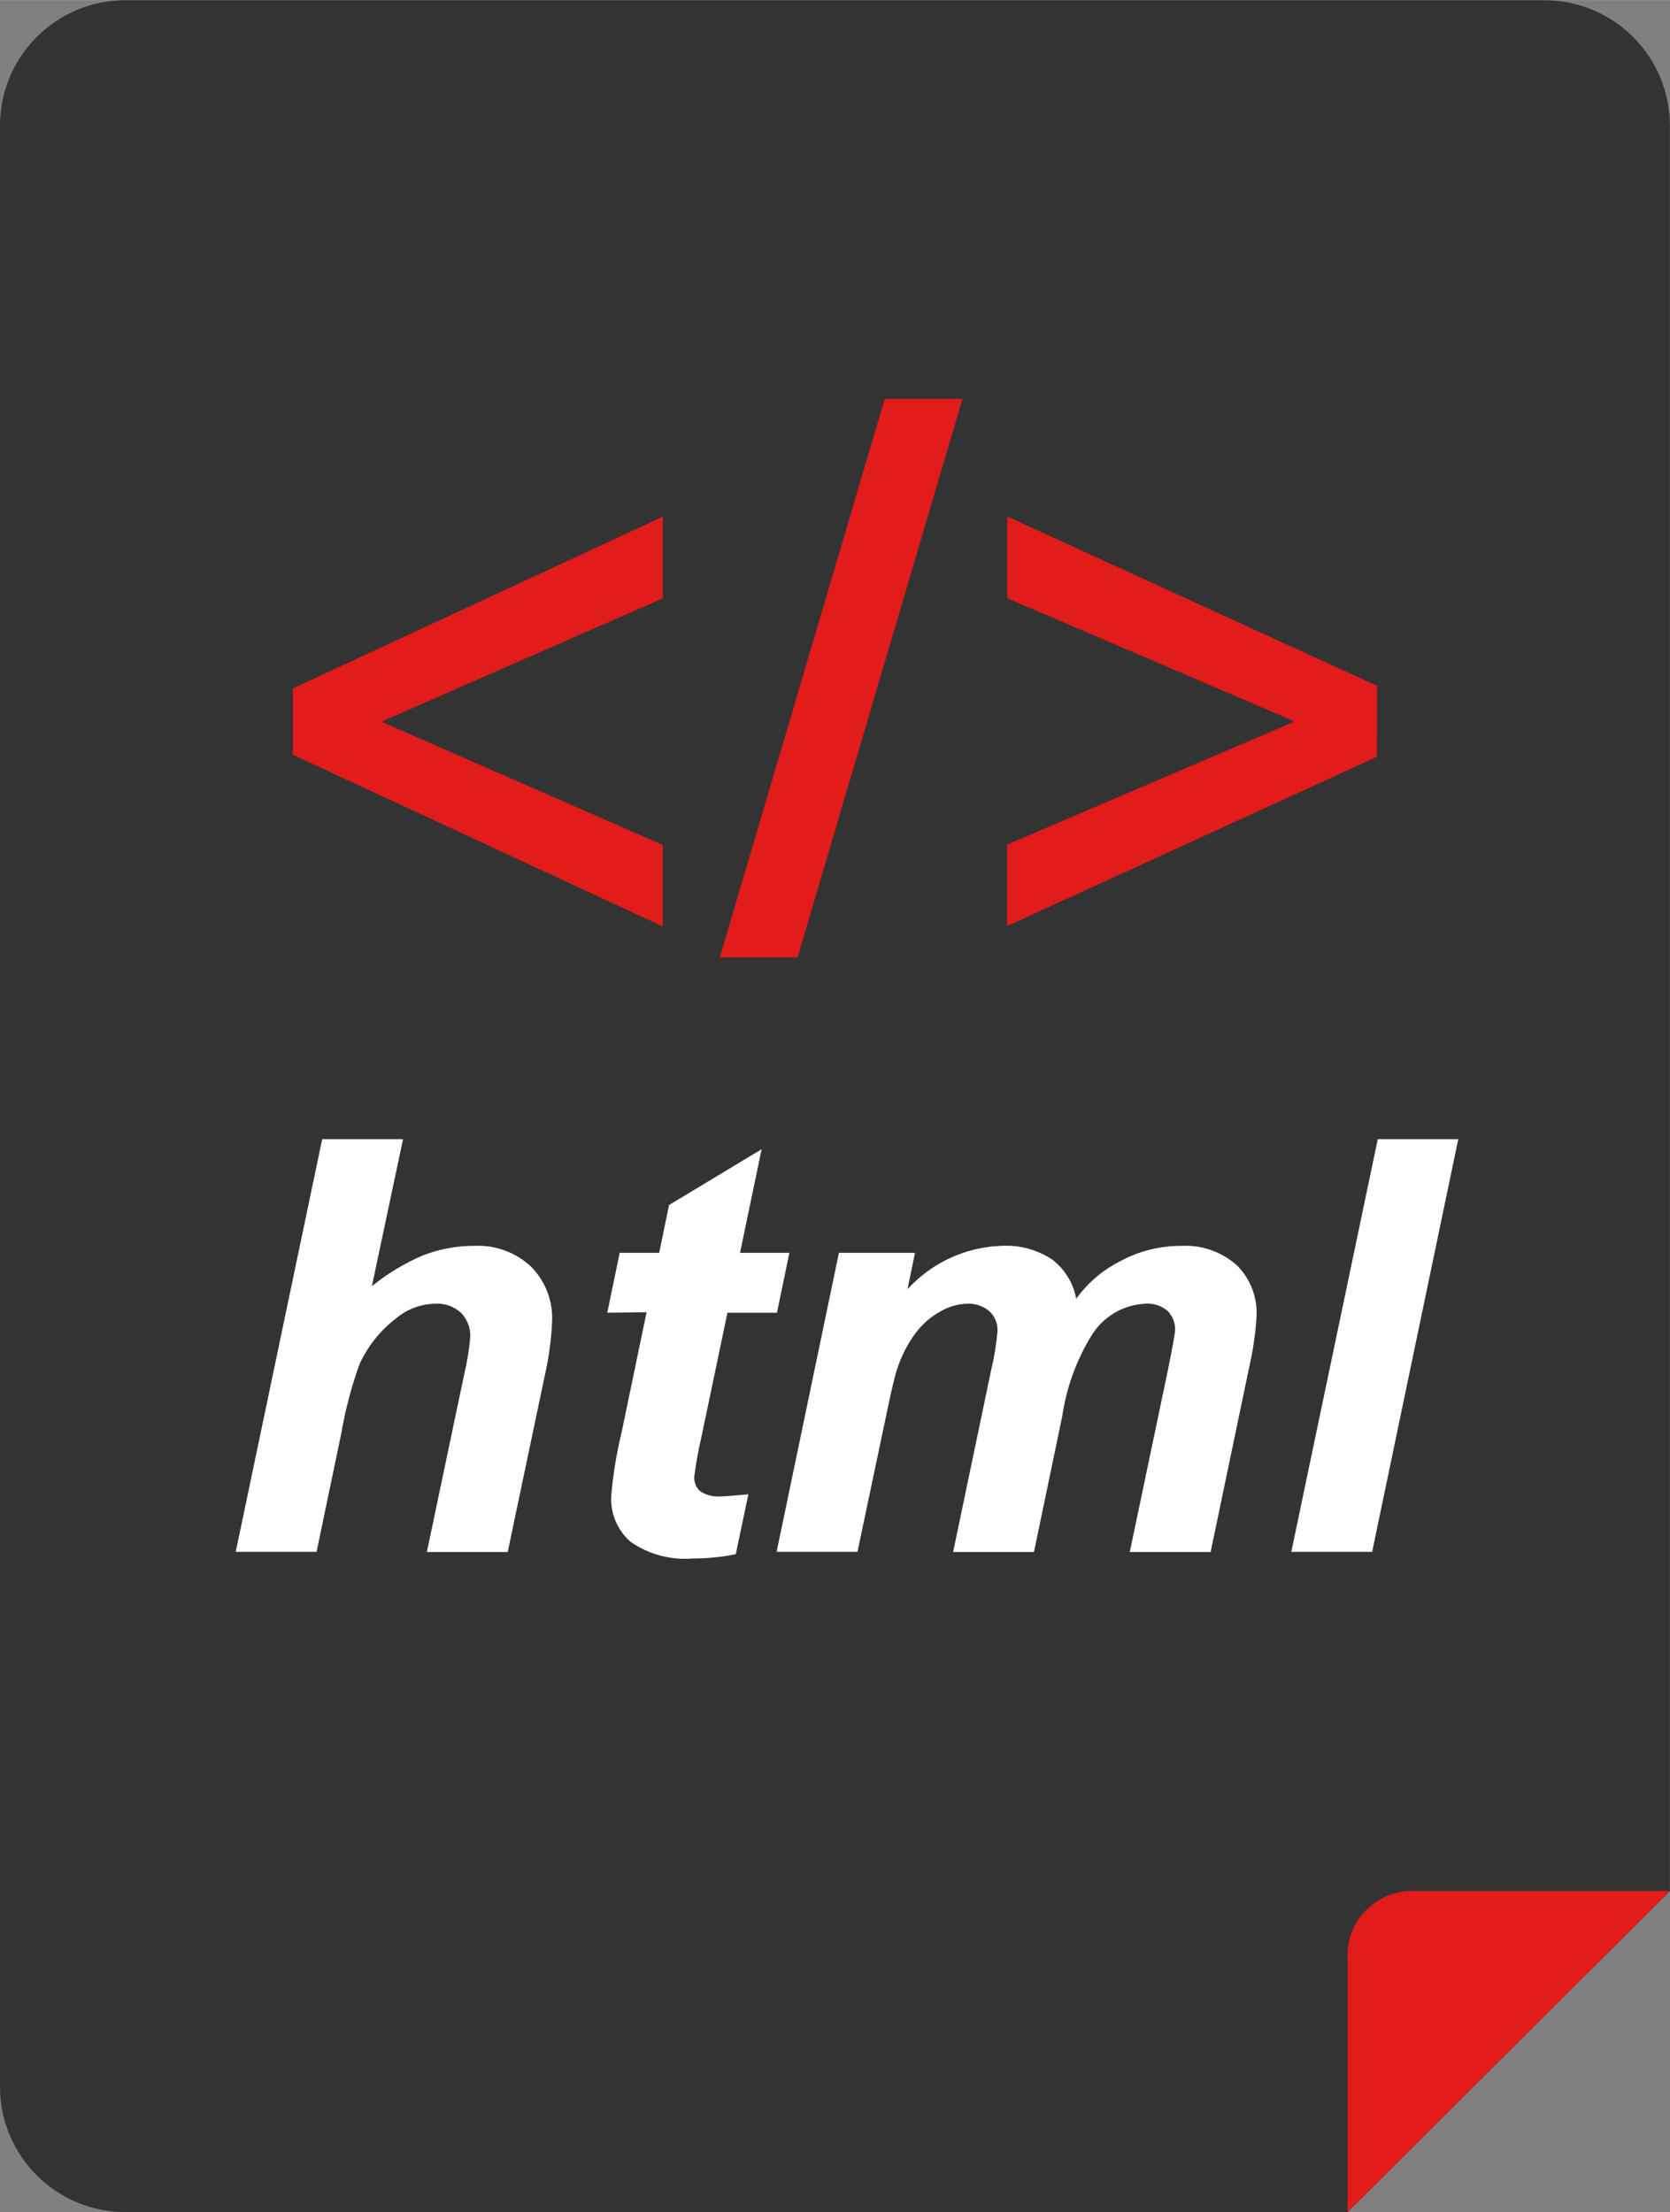 <?xml version="1.0" encoding="UTF-8" standalone="no"?>
<!-- Created with Inkscape (http://www.inkscape.org/) -->

<svg
   width="37.084"
   height="49.132"
   viewBox="0 0 9.812 12.999"
   version="1.1"
   id="svg1"
   xml:space="preserve"
   inkscape:version="1.3.2 (091e20e, 2023-11-25, custom)"
   sodipodi:docname="Ascii_Template_Elements.svg"
   inkscape:export-filename="Ascii_Web_Elements\ThinkerToy_Button.svg"
   inkscape:export-xdpi="96"
   inkscape:export-ydpi="96"
   xmlns:inkscape="http://www.inkscape.org/namespaces/inkscape"
   xmlns:sodipodi="http://sodipodi.sourceforge.net/DTD/sodipodi-0.dtd"
   xmlns="http://www.w3.org/2000/svg"
   xmlns:svg="http://www.w3.org/2000/svg"><rect x="0" y="0" width="9.812" height="12.999" fill="#808080" stroke="none"/><sodipodi:namedview
     id="namedview1"
     pagecolor="#505050"
     bordercolor="#eeeeee"
     borderopacity="1"
     inkscape:showpageshadow="0"
     inkscape:pageopacity="0"
     inkscape:pagecheckerboard="0"
     inkscape:deskcolor="#505050"
     inkscape:document-units="mm"
     inkscape:zoom="0.67954657"
     inkscape:cx="-254.58152"
     inkscape:cy="691.63766"
     inkscape:window-width="1350"
     inkscape:window-height="720"
     inkscape:window-x="0"
     inkscape:window-y="0"
     inkscape:window-maximized="0"
     inkscape:current-layer="layer1" /><defs
     id="defs1"><style
       id="style1">.e{fill:#662d91;}.f{fill:#0071bc;}.g{fill:url(#d);}.h{fill:#93278f;}.i{opacity:.77;}.j{font-family:Consolas, Consolas;font-size:31px;}</style><style
       id="style1-2">.e,.f,.g{font-family:Consolas, Consolas;}.h{fill:#662d91;}.i{fill:#0071bc;}.j{fill:url(#d);}.f,.k{fill:#fff;}.f,.k,.g{font-size:31px;}.l{font-family:Calibri-Light, Calibri;}.m{fill:#93278f;}.n{opacity:.77;}</style><style
       id="style1-6">.e,.f,.g{font-family:Consolas, Consolas;}.h{fill:#662d91;}.i{fill:#0071bc;}.j{fill:url(#d);}.f,.k{fill:#fff;}.f,.k,.g{font-size:31px;}.l{font-family:Calibri-Light, Calibri;}.m{fill:#93278f;}.n{opacity:.77;}</style><style
       id="style1-4">.e{fill:#662d91;}.f{fill:#0071bc;}.g{fill:url(#d);}.h{fill:#93278f;}.i{opacity:.77;}.j{font-family:Consolas, Consolas;font-size:31px;}</style><style
       id="style1-5">.cls-1{fill:#101010;}</style></defs><g
     id="layer1"
     inkscape:groupmode="layer"
     inkscape:label="Layer 1"
     transform="translate(-466.666,-156.382)"><g
       id="HTML_Button"
       transform="translate(0,-46.567)"><path
         style="fill:#333333;stroke-width:0.025"
         d="m 474.584,215.948 h -7.183 c -0.406,-0.001 -0.734,-0.33 -0.735,-0.735 v -11.528 c 10e-4,-0.406 0.33,-0.734 0.735,-0.735 h 8.341 c 0.406,0.001 0.734,0.33 0.735,0.735 v 10.377"
         id="path1-4" /><path
         style="fill:#e21b1b;stroke-width:0.025"
         d="m 474.584,214.438 v 1.51 l 1.893,-1.887 h -1.516 c -0.208,6.1e-4 -0.377,0.169 -0.378,0.377 z"
         id="path2-7" /><path
         style="fill:#e21b1b;stroke-width:0.025"
         d="m 468.387,206.994 2.173,-1.009 v 0.48 l -1.643,0.72 v 0.009 l 1.643,0.72 v 0.479 l -2.173,-1.009 z"
         id="path3-10" /><path
         style="fill:#e21b1b;stroke-width:0.025"
         d="m 470.895,208.575 0.969,-3.282 h 0.457 l -0.969,3.282 z"
         id="path4-7" /><path
         style="fill:#e21b1b;stroke-width:0.025"
         d="m 474.756,207.396 -2.173,0.995 v -0.479 l 1.68,-0.719 v -0.009 l -1.679,-0.72 v -0.48 l 2.173,0.995 z"
         id="path5" /><path
         style="fill:#ffffff;stroke-width:0.025"
         d="m 468.526,212.068 h -0.475 l 0.508,-2.425 h 0.475 l -0.183,0.864 c 0.091,-0.074 0.192,-0.135 0.3,-0.181 0.095,-0.037 0.196,-0.056 0.298,-0.056 0.124,-0.007 0.246,0.037 0.337,0.122 0.084,0.085 0.129,0.201 0.124,0.321 -0.005,0.11 -0.02,0.22 -0.045,0.328 l -0.216,1.028 h -0.475 l 0.22,-1.047 c 0.017,-0.072 0.029,-0.145 0.035,-0.218 0.002,-0.052 -0.018,-0.104 -0.055,-0.141 -0.041,-0.037 -0.094,-0.056 -0.149,-0.053 -0.083,10e-4 -0.164,0.03 -0.228,0.083 -0.093,0.07 -0.167,0.162 -0.217,0.268 -0.049,0.134 -0.085,0.272 -0.109,0.412 z"
         id="path6-0" /><path
         style="fill:#ffffff;stroke-width:0.025"
         d="m 470.234,210.663 0.073,-0.352 h 0.232 l 0.058,-0.281 0.544,-0.328 -0.127,0.609 h 0.29 l -0.073,0.352 h -0.291 l -0.154,0.736 c -0.018,0.075 -0.031,0.152 -0.041,0.228 -0.002,0.032 0.011,0.064 0.035,0.085 0.037,0.024 0.082,0.035 0.126,0.03 0.021,0 0.073,-0.004 0.157,-0.012 l -0.074,0.352 c -0.083,0.017 -0.167,0.025 -0.251,0.025 -0.129,0.011 -0.259,-0.023 -0.366,-0.097 -0.078,-0.067 -0.12,-0.167 -0.115,-0.269 0.011,-0.126 0.031,-0.251 0.061,-0.374 l 0.147,-0.707 z"
         id="path7" /><path
         style="fill:#ffffff;stroke-width:0.025"
         d="m 471.595,210.311 h 0.447 l -0.044,0.214 c 0.141,-0.155 0.339,-0.247 0.548,-0.255 0.108,-0.007 0.216,0.022 0.306,0.083 0.072,0.057 0.121,0.138 0.137,0.228 0.068,-0.094 0.157,-0.17 0.261,-0.222 0.109,-0.059 0.231,-0.089 0.354,-0.089 0.12,-0.007 0.237,0.033 0.328,0.113 0.079,0.078 0.122,0.186 0.117,0.298 -0.006,0.106 -0.022,0.211 -0.046,0.314 l -0.224,1.074 h -0.475 l 0.225,-1.074 c 0.027,-0.135 0.041,-0.211 0.041,-0.228 0.002,-0.043 -0.014,-0.085 -0.044,-0.115 -0.037,-0.031 -0.084,-0.046 -0.131,-0.042 -0.13,0.006 -0.248,0.076 -0.316,0.187 -0.089,0.145 -0.147,0.306 -0.172,0.475 l -0.166,0.797 h -0.475 l 0.222,-1.062 c 0.019,-0.078 0.032,-0.158 0.039,-0.238 10e-4,-0.043 -0.016,-0.085 -0.047,-0.114 -0.036,-0.031 -0.083,-0.047 -0.13,-0.045 -0.057,0.001 -0.112,0.018 -0.16,0.046 -0.057,0.032 -0.106,0.075 -0.145,0.127 -0.046,0.063 -0.083,0.134 -0.107,0.208 -0.014,0.04 -0.035,0.13 -0.064,0.27 l -0.17,0.807 h -0.475 z"
         id="path8" /><path
         style="fill:#ffffff;stroke-width:0.025"
         d="m 474.253,212.068 0.508,-2.425 h 0.473 l -0.506,2.425 z"
         id="path9-8" /></g></g></svg>
